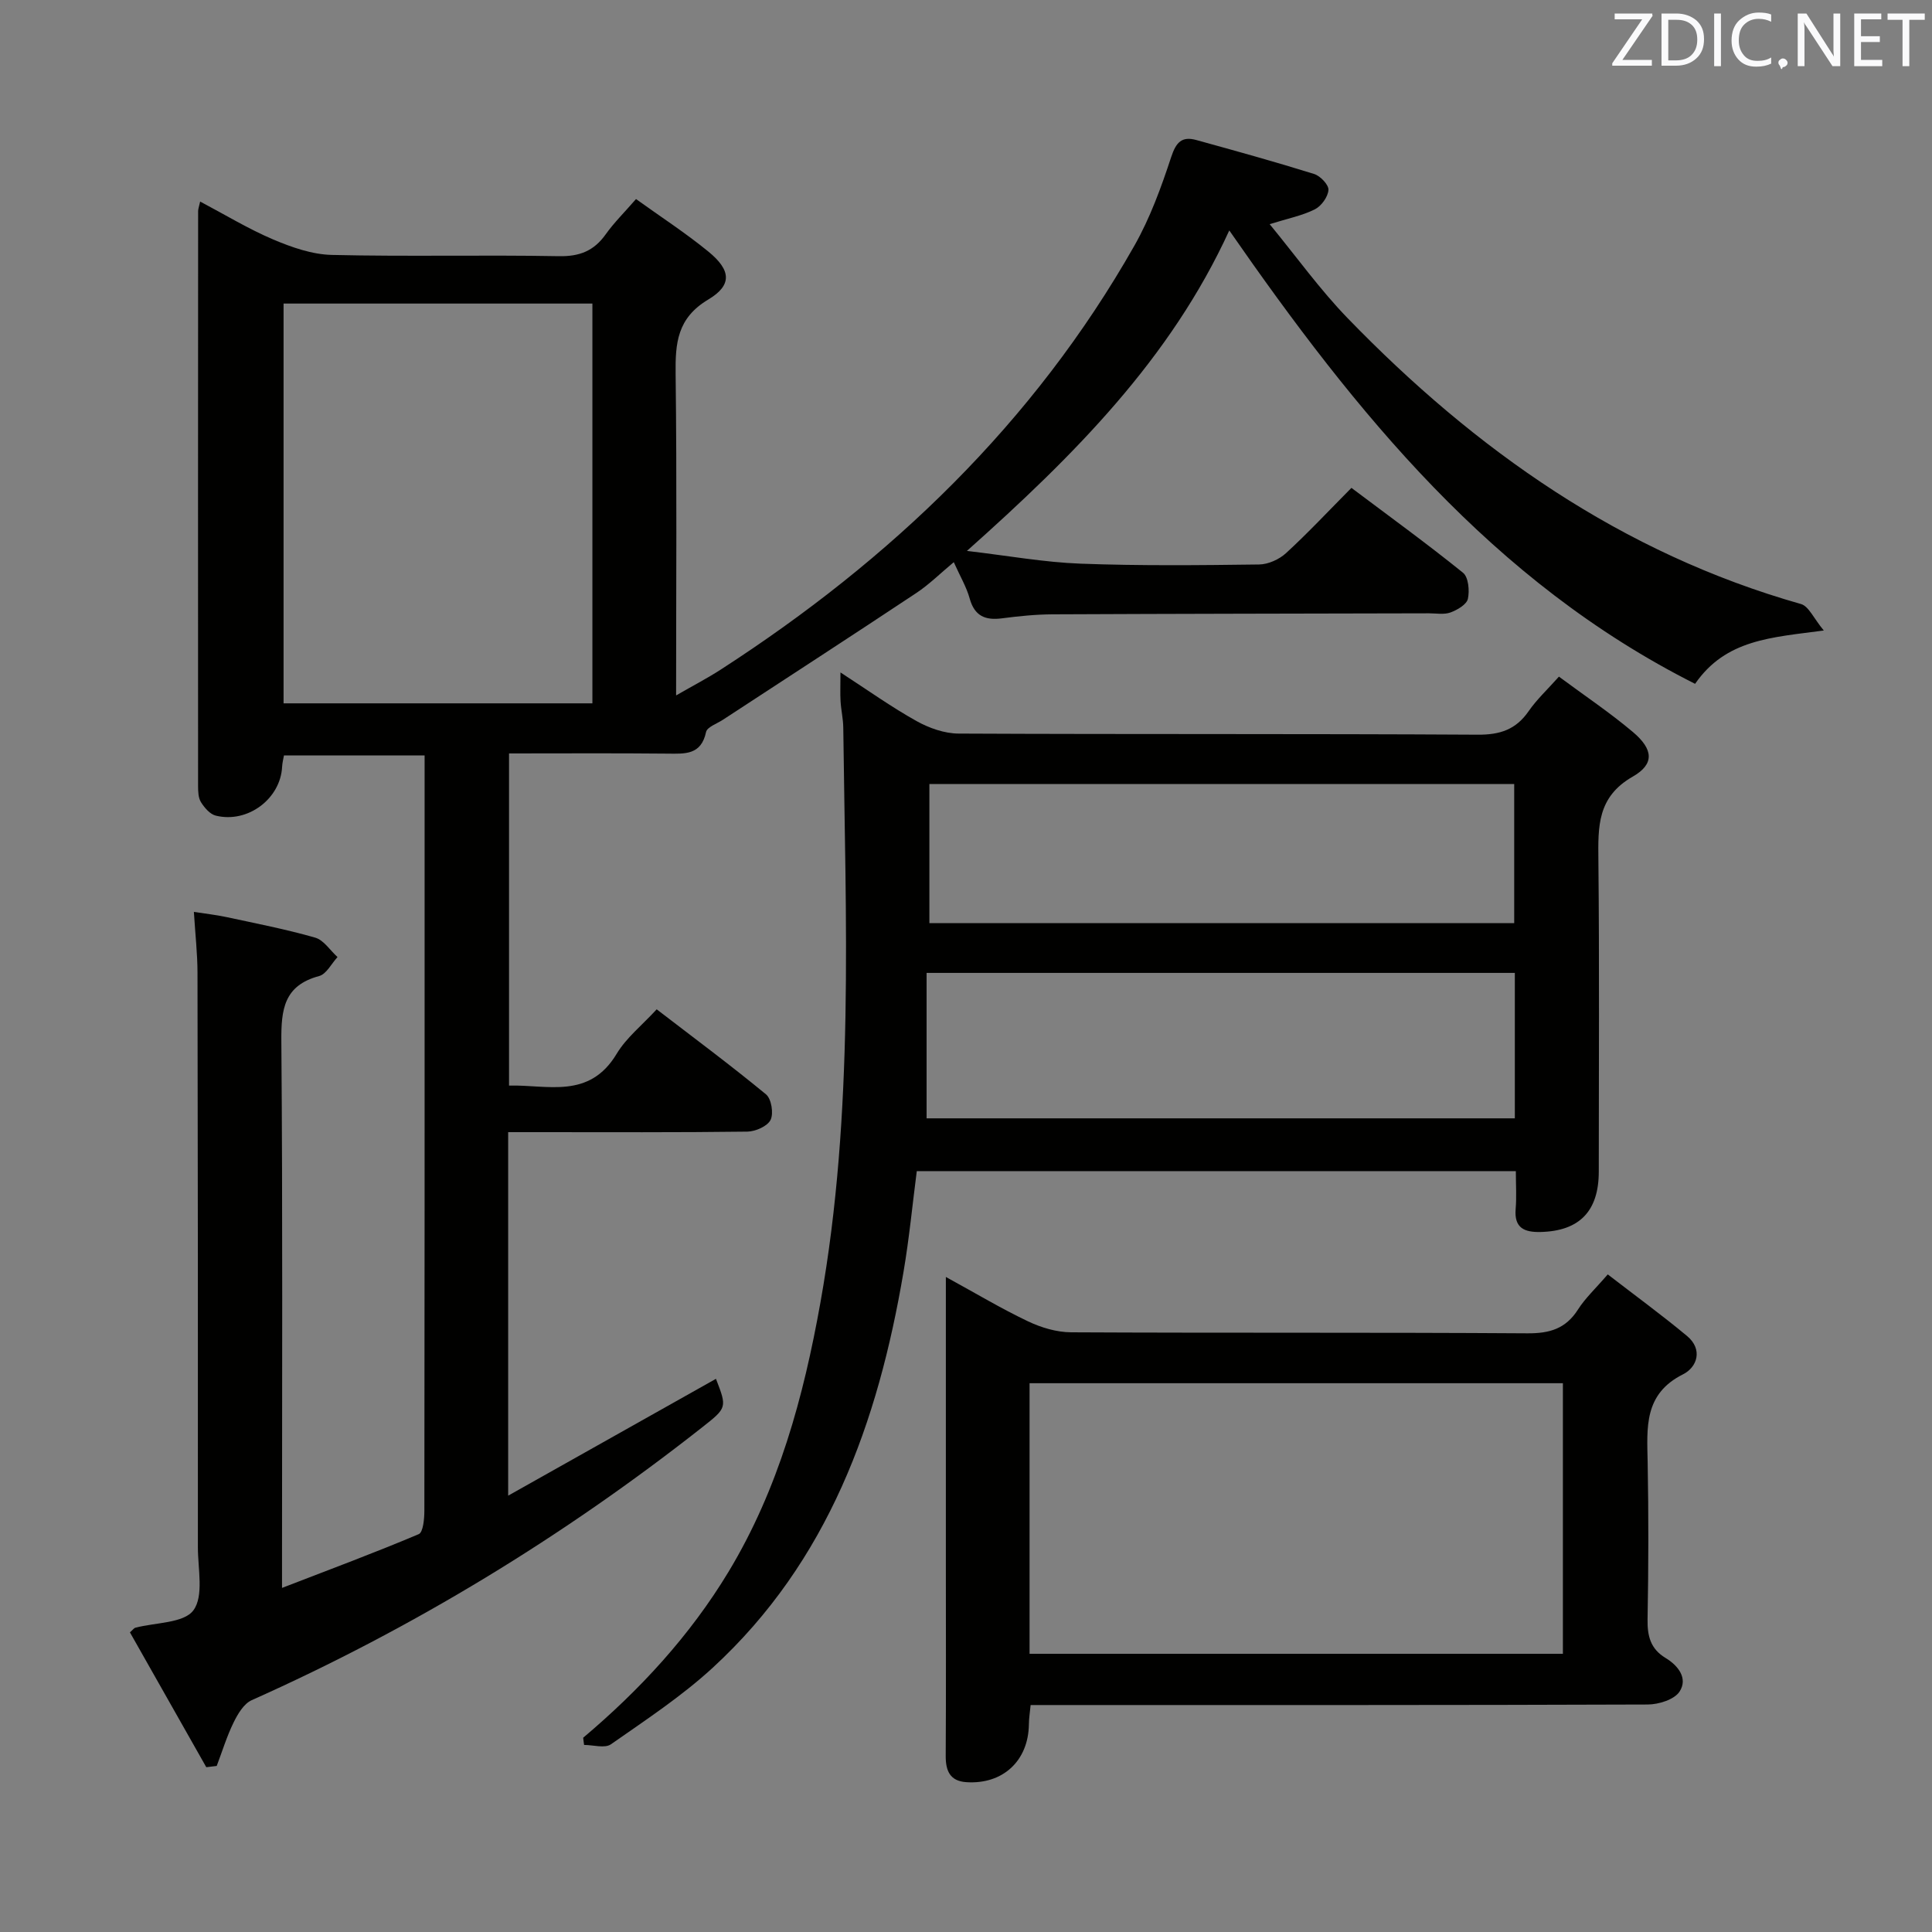 <svg enable-background="new 0 0 400 400" viewBox="0 0 400 400" xmlns="http://www.w3.org/2000/svg"><rect x="0" y="0" width="400" height="400" fill="#808080" stroke="none"/><path d="m42.71 365.88c-5.28-9.33-10.57-18.67-15.81-27.92.66-.58.85-.88 1.1-.95 4.16-1.11 10.05-.92 12.04-3.61 2.19-2.96.93-8.58.93-13.03.02-39.67 0-79.33-.08-119-.01-3.96-.46-7.92-.75-12.57 2.32.36 4.53.6 6.69 1.06 6.17 1.33 12.38 2.53 18.43 4.27 1.78.51 3.09 2.64 4.62 4.02-1.26 1.36-2.3 3.53-3.81 3.93-7.3 1.96-7.87 6.92-7.82 13.46.29 35.33.14 70.66.14 106v7.22c9.97-3.85 19.22-7.29 28.3-11.13.93-.39 1.17-3.19 1.17-4.87.06-41.83.05-83.66.05-125.5 0-10.15 0-20.31 0-30.86-9.78 0-19.33 0-29.12 0-.13.75-.34 1.54-.38 2.34-.33 6.63-7.1 11.76-13.73 10.13-1.2-.29-2.34-1.63-3.06-2.77-.57-.9-.61-2.23-.61-3.38-.02-39.67-.01-79.33.01-119 0-.45.18-.91.42-1.99 5.17 2.73 9.97 5.66 15.1 7.84 3.84 1.63 8.08 3.12 12.18 3.21 15.66.37 31.33-.03 46.99.26 4.29.08 7.25-1.09 9.69-4.52 1.72-2.42 3.87-4.53 6.28-7.31 5.17 3.72 10.31 7.05 15.02 10.91 4.64 3.81 4.95 6.9-.07 9.9-6.43 3.84-6.83 9.01-6.75 15.43.27 21.82.1 43.65.1 66.53 3.5-2.02 6.48-3.56 9.29-5.38 35.19-22.74 64.77-51.02 85.59-87.73 3.25-5.73 5.56-12.09 7.63-18.38 1.01-3.06 2.22-4.32 5.19-3.5 8.16 2.25 16.32 4.51 24.39 7.03 1.29.4 3.05 2.25 2.97 3.31-.1 1.44-1.48 3.35-2.83 4.02-2.6 1.3-5.57 1.88-9.34 3.06 5.58 6.79 10.42 13.56 16.14 19.46 26.46 27.32 56.75 48.66 93.87 59.19 1.61.46 2.63 2.98 4.72 5.48-10.86 1.45-20.28 1.82-26.65 11.04-41.97-21.14-70.21-56.07-96.44-93.87-12.16 26.56-32.04 46.49-54.32 66.35 8.59 1.01 16.03 2.36 23.5 2.64 12.32.46 24.66.33 36.99.17 1.89-.02 4.16-1.05 5.58-2.35 4.53-4.16 8.74-8.67 13.54-13.51 7.85 5.9 15.63 11.54 23.1 17.57 1.13.91 1.38 3.71 1.01 5.4-.26 1.18-2.18 2.3-3.59 2.82-1.33.49-2.96.18-4.46.18-26 .06-52 .09-77.99.21-3.48.02-6.98.38-10.43.83s-5.67-.47-6.68-4.11c-.65-2.37-1.97-4.57-3.29-7.52-2.76 2.29-5.08 4.61-7.75 6.38-13.3 8.83-26.69 17.51-40.05 26.25-1.23.81-3.26 1.49-3.49 2.54-1.02 4.8-4.37 4.5-7.99 4.47-10.81-.11-21.63-.04-32.8-.04v68.77c7.95-.22 16.59 2.91 22.29-6.59 2-3.33 5.25-5.9 8.28-9.2 7.76 5.96 15.35 11.6 22.64 17.61 1.11.92 1.6 3.94.94 5.28-.64 1.31-3.11 2.4-4.8 2.43-14.5.19-29 .11-43.5.11-1.95 0-3.9 0-6.03 0v75.26c14.79-8.32 28.92-16.26 43.02-24.19 2.31 5.97 2.31 5.98-2.9 10.08-28.76 22.63-59.78 41.52-93.21 56.45-1.64.73-2.9 2.87-3.76 4.63-1.41 2.88-2.35 5.98-3.49 8.99-.69.09-1.43.17-2.16.26zm16-220.26h63.94c0-27.8 0-55.22 0-82.77-21.48 0-42.67 0-63.94 0z" fill="#010100"/><path d="m120.74 359.78c11.78-9.94 22.11-21.14 30.09-34.35 10.38-17.2 15.54-36.22 19.03-55.75 7.05-39.45 5.2-79.27 4.73-119.03-.02-1.82-.45-3.62-.56-5.44-.1-1.65-.02-3.3-.02-5.99 5.62 3.65 10.52 7.15 15.75 10.07 2.6 1.45 5.79 2.58 8.73 2.59 35.82.17 71.65.02 107.47.23 4.63.03 7.9-1.07 10.53-4.87 1.68-2.43 3.9-4.49 6.27-7.15 5.27 3.91 10.52 7.42 15.32 11.47 4.21 3.56 4.53 6.62-.04 9.23-7.37 4.22-7.18 10.36-7.11 17.3.22 21.49.08 42.99.08 64.48 0 8.19-4 12.3-12.03 12.5-3.32.08-5.52-.78-5.18-4.76.21-2.46.04-4.96.04-7.84-41.38 0-82.44 0-124.03 0-.89 6.84-1.56 13.9-2.75 20.88-5.27 31.1-15.56 59.91-39.49 81.93-6.45 5.93-13.88 10.82-21.09 15.86-1.26.88-3.67.13-5.55.13-.08-.5-.13-.99-.19-1.49zm192.89-158.35c-40.7 0-80.87 0-121.79 0v30.11h121.79c0-10.17 0-19.94 0-30.11zm-121.21-10.31h121.08c0-9.89 0-19.31 0-28.79-40.52 0-80.71 0-121.08 0z" fill="#010100"/><path d="m195.83 264.38c6.25 3.42 11.5 6.57 17.01 9.19 2.73 1.3 5.92 2.25 8.91 2.27 31.5.16 63 0 94.49.21 4.6.03 7.93-.95 10.46-4.92 1.5-2.36 3.62-4.32 6.17-7.28 5.55 4.29 11.12 8.35 16.41 12.75 3.33 2.77 2.12 6.46-.83 7.94-8.15 4.08-7.46 11.03-7.32 18.23.2 10.83.18 21.67-.02 32.5-.06 3.47.62 6.12 3.72 7.99 2.64 1.59 4.68 4.24 2.9 6.97-1.08 1.65-4.31 2.66-6.58 2.67-40.66.15-81.33.11-121.99.11-1.82 0-3.63 0-5.78 0-.14 1.49-.35 2.75-.36 4.01-.1 7.53-5.38 12.45-12.93 11.96-3.42-.22-4.31-2.35-4.29-5.47.08-13.33.03-26.66.03-40 0-19.33 0-38.66 0-59.13zm17.33 78.02h110.42c0-18.98 0-37.54 0-56.02-37.03 0-73.7 0-110.42 0z" fill="#010100"/><g fill="#fafafb"><path d="m342.2 3.2-6.3 9.2h6.1v1.2h-8.2v-.5l6.2-9.1h-5.7v-1.2h7.8v.4z"/><path d="m344 13.7v-10.9h3.1c1.6 0 3 .5 4.1 1.4 1.1 1 1.6 2.2 1.6 3.9s-.5 3-1.6 4-2.5 1.5-4.2 1.5h-3zm1.4-9.6v8.4h1.6c1.4 0 2.5-.4 3.2-1.1.8-.8 1.2-1.8 1.2-3.2s-.4-2.4-1.2-3.1-1.8-1-3.1-1z"/><path d="m356.3 2.8v10.9h-1.4v-10.9z"/><path d="m366.6 13.2c-.8.4-1.8.6-3 .6-1.6 0-2.8-.5-3.7-1.5s-1.4-2.3-1.4-3.9c0-1.7.5-3.2 1.6-4.2s2.4-1.6 4-1.6c1 0 1.9.1 2.6.4v1.5c-.8-.4-1.6-.6-2.6-.6-1.2 0-2.2.4-3 1.2s-1.1 1.9-1.1 3.3c0 1.3.4 2.3 1.1 3.1s1.6 1.1 2.8 1.1c1.1 0 2-.2 2.8-.7v1.3z"/><path d="m368.2 13c0-.3.1-.5.3-.6.2-.2.4-.3.6-.3.3 0 .5.1.7.3s.3.4.3.6-.1.5-.3.6c-.2.2-.4.3-.7.3-.3 1-.5-.1-.6-.3-.2-.2-.3-.4-.3-.6z"/><path d="m381.1 13.7h-1.7l-5.5-8.4c-.2-.2-.3-.5-.4-.7 0 .2.1.8.1 1.5v7.6h-1.4v-10.9h1.8l5.3 8.3c.3.4.4.6.4.8 0-.3-.1-.8-.1-1.6v-7.5h1.4v10.9z"/><path d="m389.7 13.7h-5.8v-10.9h5.6v1.2h-4.2v3.5h3.9v1.2h-3.9v3.7h4.4z"/><path d="m398.4 4.1h-3.1v9.6h-1.4v-9.6h-3.1v-1.3h7.7v1.3z"/></g></svg>